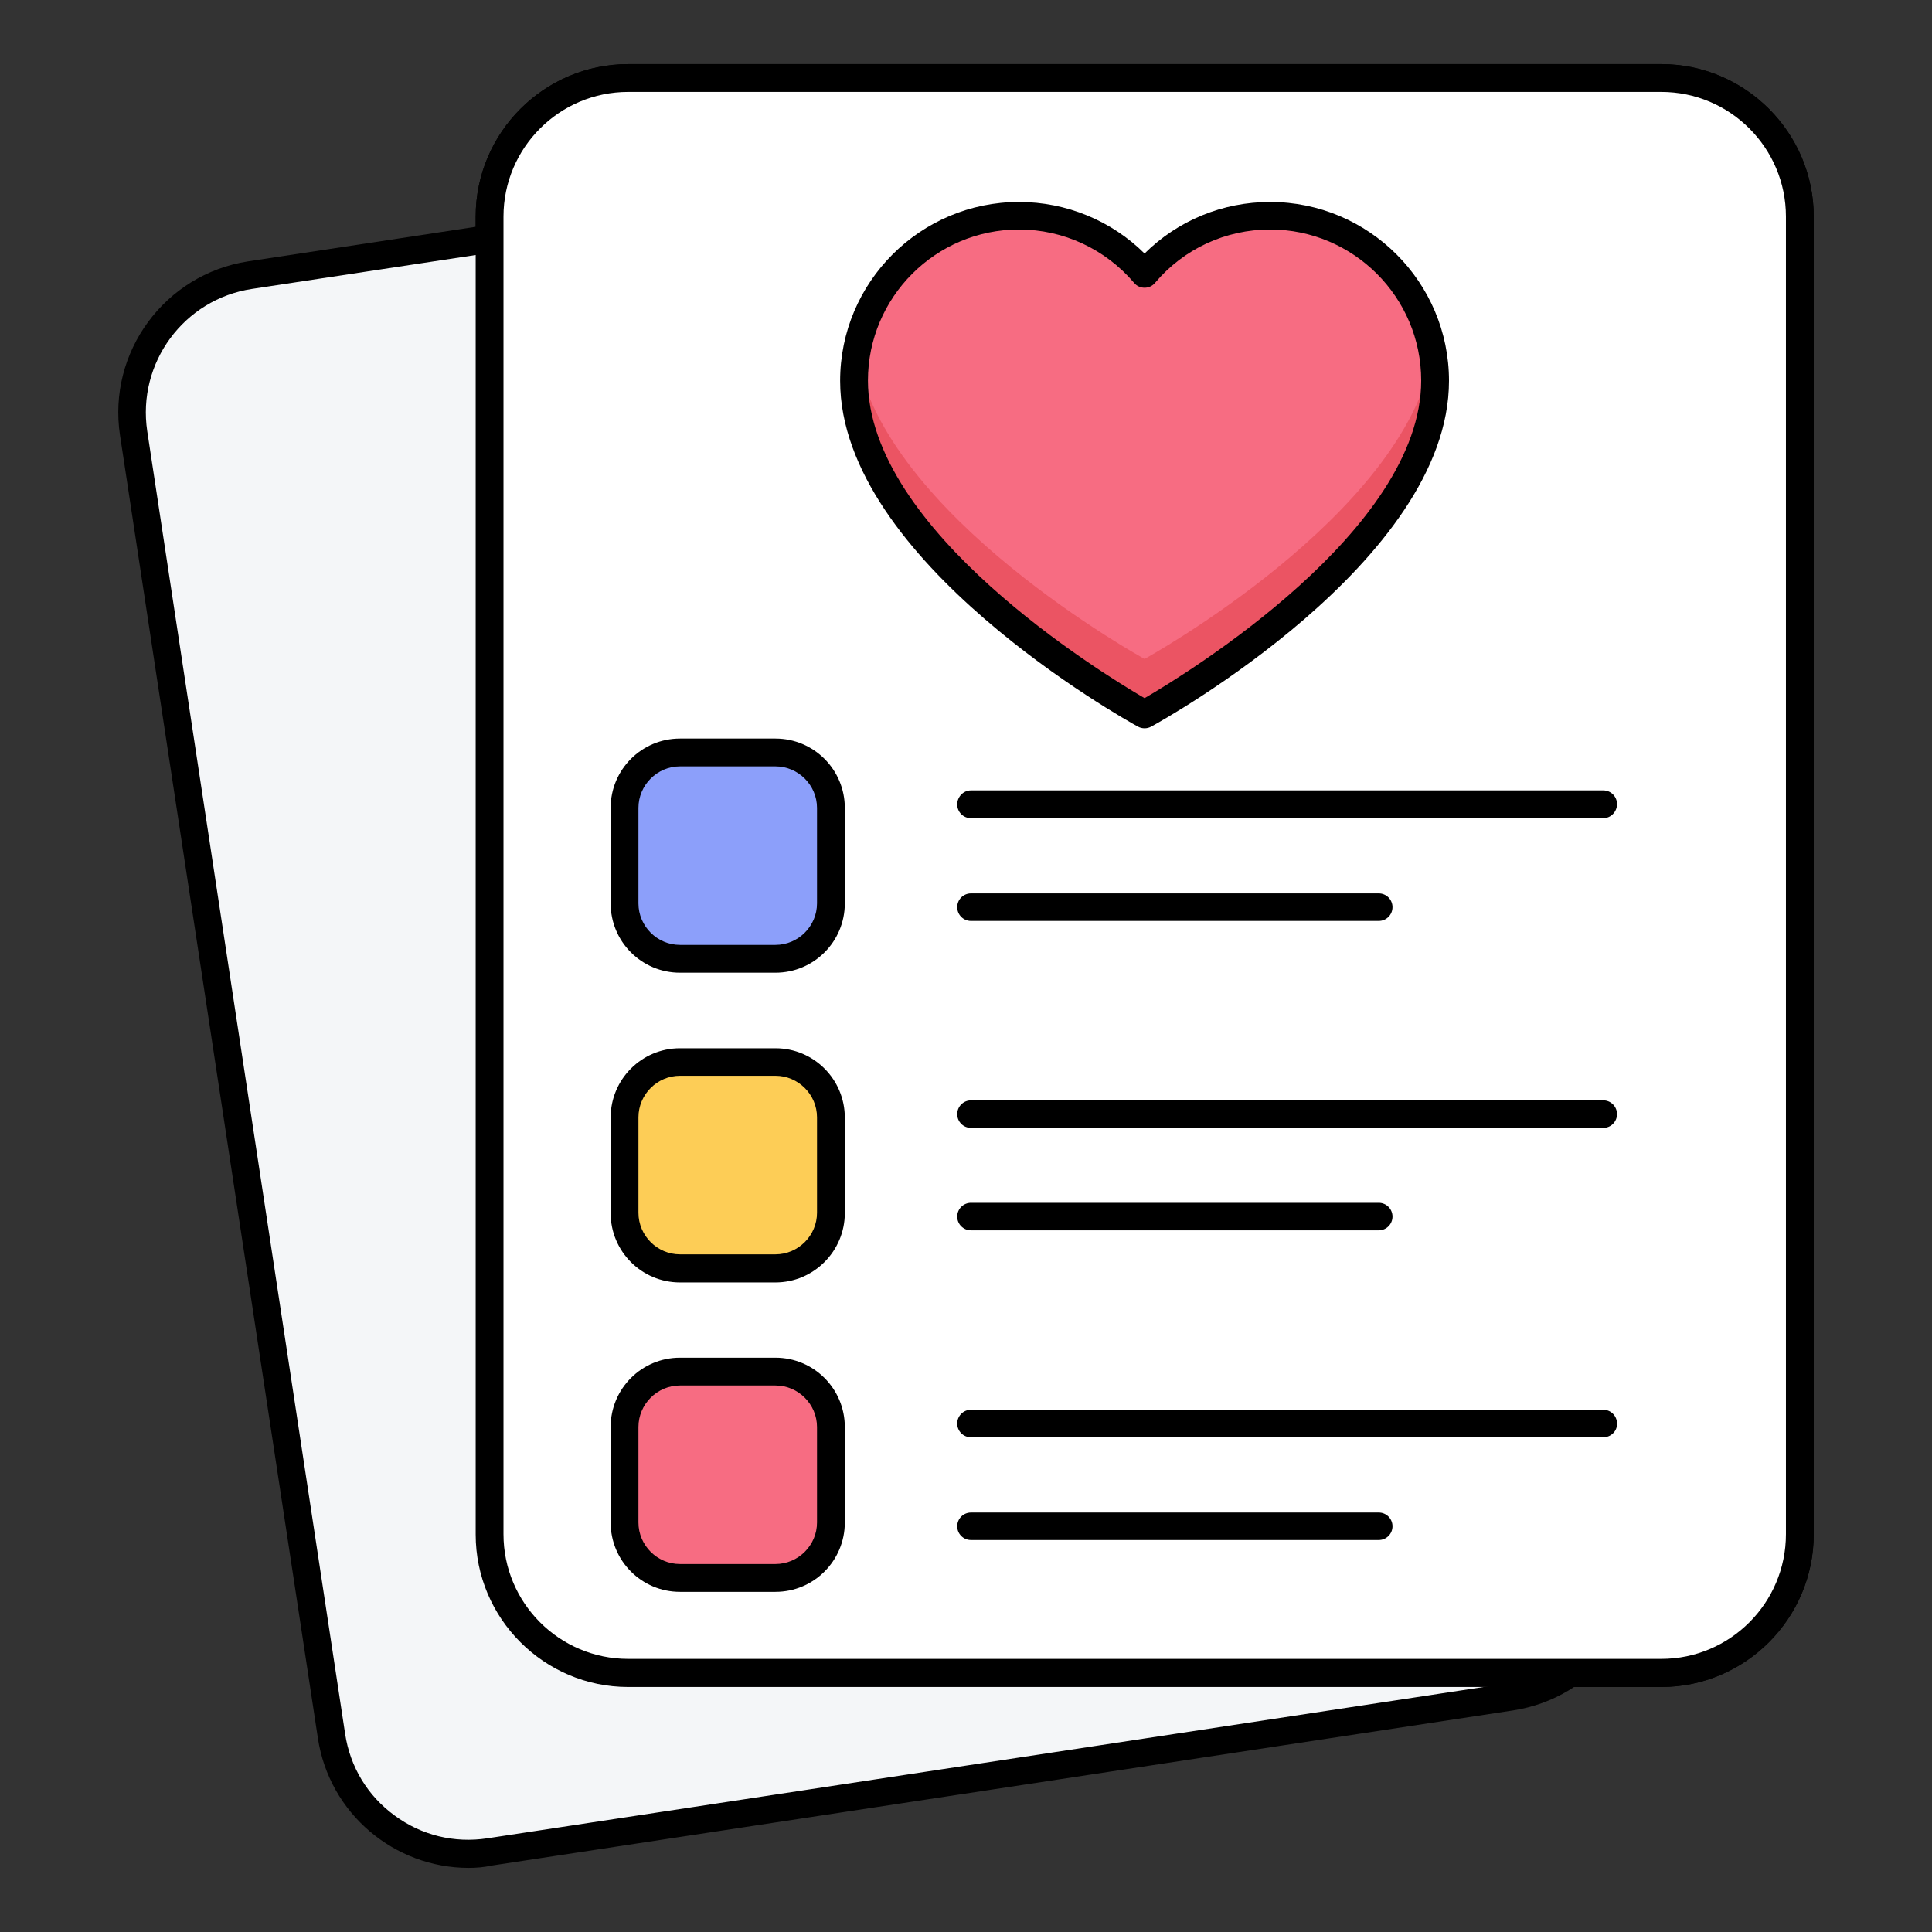<svg width="61" height="61" viewBox="0 0 61 61" fill="none" xmlns="http://www.w3.org/2000/svg">
<rect x="0" y="0" width="61" height="61" fill="#333333" stroke="none"/>
<path d="M52.451 53.264H19.834C17.182 53.264 15.019 51.101 15.019 48.449V6.839C15.019 4.187 17.182 2.024 19.834 2.024H52.451C55.103 2.024 57.266 4.187 57.266 6.839V48.44C57.266 51.101 55.103 53.264 52.451 53.264ZM19.834 2.902C17.662 2.902 15.897 4.668 15.897 6.839V48.44C15.897 50.612 17.662 52.377 19.834 52.377H52.451C54.623 52.377 56.388 50.612 56.388 48.44V6.839C56.388 4.668 54.623 2.902 52.451 2.902H19.834Z" fill="black"/>
<path d="M51.323 48.264L45.177 7.801C44.789 5.222 42.377 3.457 39.807 3.845L8.226 8.642C5.647 9.03 3.882 11.442 4.27 14.012L10.416 54.475C10.805 57.054 13.217 58.819 15.786 58.431L47.367 53.634C49.946 53.246 51.721 50.843 51.323 48.264Z" fill="#F4F6F8"/>
<path d="M14.797 58.976C12.459 58.976 10.398 57.266 10.037 54.882L3.789 13.743C3.392 11.119 5.204 8.66 7.828 8.253L40.075 3.355C42.7 2.958 45.158 4.769 45.565 7.394L51.813 48.523C52.007 49.798 51.693 51.064 50.926 52.099C50.159 53.135 49.04 53.809 47.774 54.004L15.527 58.902C15.278 58.957 15.037 58.976 14.797 58.976ZM40.805 4.187C40.611 4.187 40.408 4.205 40.214 4.233L7.958 9.122C5.804 9.446 4.325 11.461 4.649 13.614L10.897 54.743C11.054 55.787 11.608 56.702 12.459 57.322C13.309 57.95 14.344 58.2 15.389 58.042L47.636 53.144C48.68 52.987 49.595 52.432 50.214 51.582C50.843 50.732 51.092 49.697 50.935 48.652L44.687 7.523C44.401 5.582 42.718 4.187 40.805 4.187Z" fill="black"/>
<path d="M52.257 52.83H20.028C17.505 52.83 15.453 50.778 15.453 48.255V7.034C15.453 4.51 17.505 2.458 20.028 2.458H52.257C54.78 2.458 56.832 4.51 56.832 7.034V48.255C56.832 50.778 54.78 52.83 52.257 52.83Z" fill="white"/>
<path d="M52.451 53.264H19.834C17.182 53.264 15.019 51.101 15.019 48.449V6.839C15.019 4.187 17.182 2.024 19.834 2.024H52.451C55.103 2.024 57.266 4.187 57.266 6.839V48.44C57.266 51.101 55.103 53.264 52.451 53.264ZM19.834 2.902C17.662 2.902 15.897 4.668 15.897 6.839V48.44C15.897 50.612 17.662 52.377 19.834 52.377H52.451C54.623 52.377 56.388 50.612 56.388 48.44V6.839C56.388 4.668 54.623 2.902 52.451 2.902H19.834Z" fill="black"/>
<path d="M45.316 12.024C45.316 17.524 36.138 22.561 36.138 22.561C36.138 22.561 26.96 17.524 26.96 12.024C26.96 9.15 29.289 6.812 32.173 6.812C33.763 6.812 35.186 7.523 36.138 8.651C37.09 7.523 38.513 6.812 40.103 6.812C42.987 6.812 45.316 9.141 45.316 12.024Z" fill="#F76C82"/>
<path d="M45.316 12.024C45.316 17.524 36.138 22.561 36.138 22.561C36.138 22.561 26.96 17.524 26.96 12.024C26.96 11.72 26.988 11.433 27.034 11.146C27.903 16.294 36.138 20.805 36.138 20.805C36.138 20.805 44.364 16.285 45.242 11.146C45.288 11.424 45.316 11.72 45.316 12.024Z" fill="#EB5463"/>
<path d="M36.138 22.995C36.064 22.995 35.99 22.977 35.925 22.94C35.537 22.727 26.526 17.709 26.526 12.025C26.526 8.91 29.058 6.377 32.173 6.377C33.67 6.377 35.093 6.969 36.138 8.004C37.191 6.96 38.606 6.377 40.103 6.377C43.218 6.377 45.75 8.91 45.75 12.025C45.75 17.718 36.729 22.736 36.35 22.94C36.286 22.977 36.212 22.995 36.138 22.995ZM32.173 7.246C29.539 7.246 27.404 9.39 27.404 12.015C27.404 16.738 34.788 21.258 36.138 22.043C37.487 21.258 44.872 16.738 44.872 12.015C44.872 9.381 42.728 7.246 40.103 7.246C38.698 7.246 37.376 7.856 36.471 8.928C36.387 9.03 36.267 9.085 36.138 9.085C36.008 9.085 35.888 9.03 35.805 8.928C34.899 7.865 33.578 7.246 32.173 7.246Z" fill="black"/>
<path d="M24.28 30.278H21.674C20.592 30.278 19.714 29.4 19.714 28.319V25.712C19.714 24.631 20.592 23.753 21.674 23.753H24.28C25.361 23.753 26.239 24.631 26.239 25.712V28.319C26.239 29.4 25.361 30.278 24.28 30.278Z" fill="#8C9FFA"/>
<path d="M24.483 30.712H21.47C20.259 30.712 19.28 29.733 19.28 28.522V25.509C19.28 24.298 20.259 23.319 21.47 23.319H24.483C25.694 23.319 26.674 24.298 26.674 25.509V28.522C26.674 29.733 25.694 30.712 24.483 30.712ZM21.47 24.197C20.749 24.197 20.158 24.788 20.158 25.509V28.522C20.158 29.243 20.749 29.834 21.47 29.834H24.483C25.204 29.834 25.796 29.243 25.796 28.522V25.509C25.796 24.788 25.204 24.197 24.483 24.197H21.47Z" fill="black"/>
<path d="M24.28 40.047H21.674C20.592 40.047 19.714 39.169 19.714 38.088V35.491C19.714 34.41 20.592 33.532 21.674 33.532H24.28C25.361 33.532 26.239 34.41 26.239 35.491V38.097C26.239 39.169 25.361 40.047 24.28 40.047Z" fill="#FDCD56"/>
<path d="M24.483 40.491H21.47C20.259 40.491 19.28 39.511 19.28 38.301V35.288C19.28 34.077 20.259 33.097 21.47 33.097H24.483C25.694 33.097 26.674 34.077 26.674 35.288V38.301C26.674 39.502 25.694 40.491 24.483 40.491ZM21.47 33.966C20.749 33.966 20.158 34.557 20.158 35.278V38.291C20.158 39.012 20.749 39.604 21.47 39.604H24.483C25.204 39.604 25.796 39.012 25.796 38.291V35.278C25.796 34.557 25.204 33.966 24.483 33.966H21.47Z" fill="black"/>
<path d="M24.28 49.826H21.674C20.592 49.826 19.714 48.948 19.714 47.867V45.26C19.714 44.179 20.592 43.301 21.674 43.301H24.28C25.361 43.301 26.239 44.179 26.239 45.26V47.867C26.239 48.948 25.361 49.826 24.28 49.826Z" fill="#F76C82"/>
<path d="M24.483 50.26H21.47C20.259 50.26 19.28 49.281 19.28 48.07V45.057C19.28 43.846 20.259 42.867 21.47 42.867H24.483C25.694 42.867 26.674 43.846 26.674 45.057V48.07C26.674 49.281 25.694 50.26 24.483 50.26ZM21.47 43.745C20.749 43.745 20.158 44.336 20.158 45.057V48.07C20.158 48.791 20.749 49.382 21.47 49.382H24.483C25.204 49.382 25.796 48.791 25.796 48.07V45.057C25.796 44.336 25.204 43.745 24.483 43.745H21.47Z" fill="black"/>
<path d="M50.621 25.833H30.657C30.417 25.833 30.223 25.639 30.223 25.398C30.223 25.158 30.417 24.955 30.657 24.955H50.621C50.861 24.955 51.055 25.149 51.055 25.389C51.055 25.629 50.861 25.833 50.621 25.833Z" fill="black"/>
<path d="M43.532 29.077H30.657C30.417 29.077 30.223 28.883 30.223 28.642C30.223 28.402 30.417 28.208 30.657 28.208H43.532C43.772 28.208 43.966 28.402 43.966 28.642C43.966 28.883 43.772 29.077 43.532 29.077Z" fill="black"/>
<path d="M50.621 35.611H30.657C30.417 35.611 30.223 35.417 30.223 35.177C30.223 34.937 30.417 34.742 30.657 34.742H50.621C50.861 34.742 51.055 34.937 51.055 35.177C51.055 35.417 50.861 35.611 50.621 35.611Z" fill="black"/>
<path d="M43.532 38.846H30.657C30.417 38.846 30.223 38.652 30.223 38.412C30.223 38.171 30.417 37.977 30.657 37.977H43.532C43.772 37.977 43.966 38.171 43.966 38.412C43.966 38.652 43.772 38.846 43.532 38.846Z" fill="black"/>
<path d="M50.621 45.38H30.657C30.417 45.38 30.223 45.186 30.223 44.946C30.223 44.706 30.417 44.511 30.657 44.511H50.621C50.861 44.511 51.055 44.706 51.055 44.946C51.064 45.186 50.861 45.38 50.621 45.38Z" fill="black"/>
<path d="M43.532 48.624H30.657C30.417 48.624 30.223 48.43 30.223 48.19C30.223 47.95 30.417 47.756 30.657 47.756H43.532C43.772 47.756 43.966 47.95 43.966 48.19C43.966 48.43 43.772 48.624 43.532 48.624Z" fill="black"/>
</svg>
